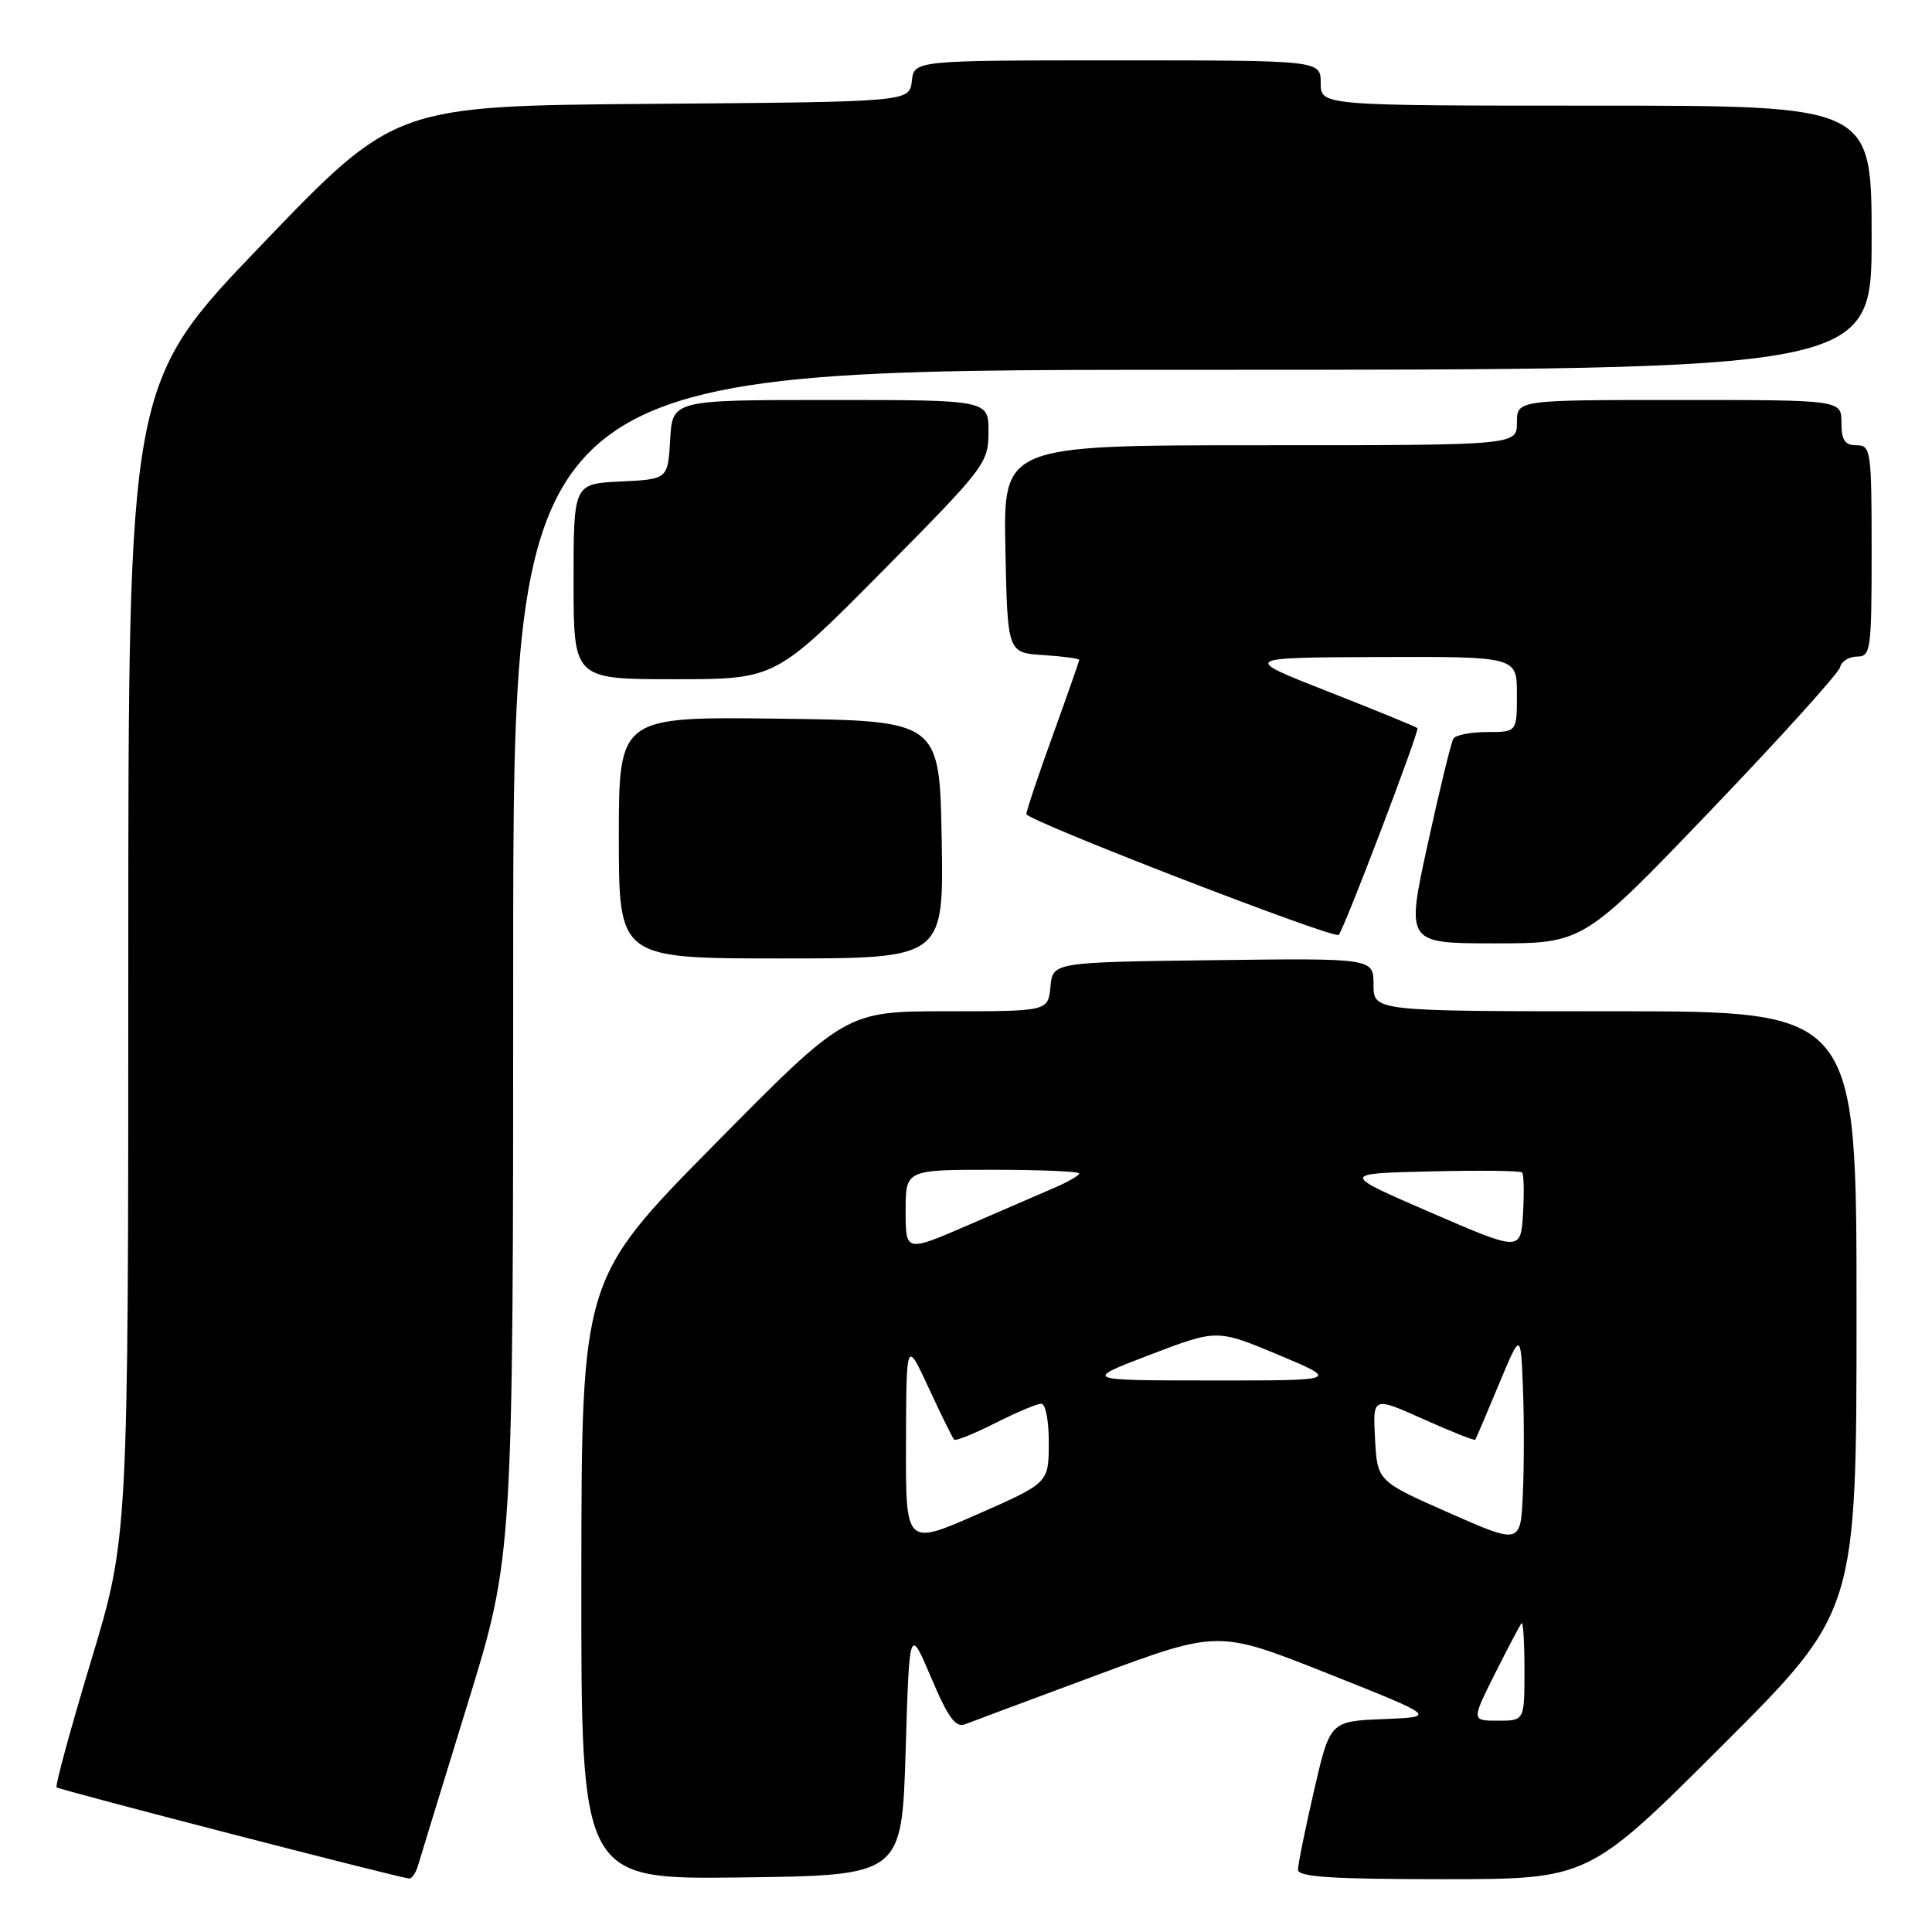 <?xml version="1.0" encoding="UTF-8" standalone="no"?>
<!DOCTYPE svg PUBLIC "-//W3C//DTD SVG 1.1//EN" "http://www.w3.org/Graphics/SVG/1.1/DTD/svg11.dtd" >
<svg xmlns="http://www.w3.org/2000/svg" xmlns:xlink="http://www.w3.org/1999/xlink" version="1.1" viewBox="0 0 256 256">
 <g >
 <path fill="currentColor"
d=" M 55.37 247.25 C 55.65 246.29 58.61 236.65 61.94 225.84 C 68.00 206.19 68.00 206.19 68.00 127.59 C 68.00 49.00 68.00 49.00 158.00 49.00 C 248.00 49.00 248.00 49.00 248.00 31.50 C 248.00 14.00 248.00 14.00 211.50 14.00 C 175.00 14.00 175.00 14.00 175.00 11.00 C 175.00 8.00 175.00 8.00 148.07 8.00 C 121.13 8.00 121.13 8.00 120.82 10.75 C 120.50 13.50 120.50 13.50 86.42 13.76 C 52.33 14.03 52.33 14.03 34.67 32.43 C 17.00 50.83 17.00 50.83 17.00 127.28 C 17.00 203.73 17.00 203.73 12.06 220.09 C 9.35 229.09 7.29 236.63 7.50 236.83 C 7.82 237.16 52.28 248.66 54.18 248.91 C 54.56 248.96 55.09 248.21 55.37 247.25 Z  M 120.00 232.00 C 120.50 215.51 120.50 215.51 123.39 222.31 C 125.63 227.61 126.63 228.97 127.89 228.47 C 128.77 228.12 136.69 225.17 145.47 221.91 C 161.44 215.99 161.44 215.99 175.92 221.74 C 190.40 227.50 190.40 227.50 183.31 227.79 C 176.23 228.08 176.23 228.08 174.11 237.29 C 172.94 242.36 171.99 247.06 171.99 247.75 C 172.00 248.71 176.52 249.00 191.24 249.00 C 210.48 249.00 210.48 249.00 228.24 231.26 C 246.00 213.52 246.00 213.52 246.00 173.76 C 246.00 134.00 246.00 134.00 214.00 134.00 C 182.00 134.00 182.00 134.00 182.00 130.48 C 182.00 126.96 182.00 126.96 160.75 127.23 C 139.50 127.50 139.50 127.50 139.19 130.75 C 138.87 134.00 138.87 134.00 125.48 134.00 C 112.09 134.00 112.09 134.00 94.57 151.75 C 77.06 169.50 77.06 169.50 77.03 209.27 C 77.00 249.04 77.00 249.04 98.25 248.77 C 119.50 248.50 119.50 248.50 120.00 232.00 Z  M 124.78 111.25 C 124.50 95.50 124.50 95.50 103.25 95.23 C 82.00 94.96 82.00 94.96 82.00 110.98 C 82.00 127.00 82.00 127.00 103.53 127.00 C 125.05 127.00 125.05 127.00 124.78 111.25 Z  M 226.65 107.41 C 235.92 97.73 243.65 89.18 243.82 88.41 C 244.00 87.63 245.01 87.00 246.07 87.00 C 247.88 87.00 248.00 86.16 248.00 73.00 C 248.00 59.67 247.90 59.00 246.00 59.00 C 244.44 59.00 244.00 58.33 244.00 56.00 C 244.00 53.00 244.00 53.00 222.50 53.00 C 201.00 53.00 201.00 53.00 201.00 56.00 C 201.00 59.00 201.00 59.00 166.97 59.00 C 132.94 59.00 132.94 59.00 133.22 72.75 C 133.50 86.50 133.50 86.50 138.25 86.80 C 140.86 86.97 143.00 87.26 143.00 87.44 C 143.00 87.61 141.42 92.11 139.50 97.43 C 137.57 102.75 136.00 107.45 136.00 107.87 C 136.00 108.71 176.86 124.51 177.39 123.88 C 178.16 122.98 188.12 96.79 187.82 96.48 C 187.63 96.30 182.31 94.12 175.99 91.64 C 164.50 87.13 164.50 87.13 182.75 87.06 C 201.00 87.00 201.00 87.00 201.00 92.00 C 201.00 97.00 201.00 97.00 197.06 97.00 C 194.89 97.00 192.87 97.39 192.58 97.88 C 192.28 98.36 190.75 104.66 189.17 111.88 C 186.31 125.00 186.31 125.00 198.06 125.00 C 209.80 125.00 209.80 125.00 226.65 107.41 Z  M 116.86 75.75 C 130.53 61.94 130.97 61.37 130.98 57.25 C 131.00 53.00 131.00 53.00 110.05 53.00 C 89.10 53.00 89.10 53.00 88.80 58.25 C 88.50 63.50 88.50 63.50 82.25 63.80 C 76.00 64.10 76.00 64.10 76.00 77.05 C 76.00 90.00 76.00 90.00 89.38 90.00 C 102.75 90.00 102.75 90.00 116.86 75.75 Z  M 198.10 221.75 C 199.83 218.31 201.41 215.31 201.62 215.08 C 201.83 214.85 202.00 217.67 202.00 221.33 C 202.00 228.00 202.00 228.00 198.49 228.00 C 194.97 228.00 194.97 228.00 198.10 221.75 Z  M 120.05 191.17 C 120.09 177.50 120.09 177.50 123.07 183.94 C 124.71 187.49 126.22 190.55 126.43 190.76 C 126.63 190.97 129.08 189.98 131.87 188.57 C 134.65 187.16 137.40 186.00 137.97 186.00 C 138.55 186.00 138.99 188.29 138.97 191.25 C 138.95 196.50 138.95 196.50 129.47 200.67 C 120.00 204.83 120.00 204.83 120.05 191.17 Z  M 192.00 200.46 C 182.50 196.26 182.50 196.26 182.20 190.65 C 181.90 185.04 181.90 185.04 188.59 188.04 C 192.28 189.69 195.37 190.92 195.48 190.77 C 195.58 190.62 196.98 187.35 198.58 183.50 C 201.50 176.50 201.50 176.50 201.79 183.75 C 201.96 187.74 201.96 194.07 201.79 197.83 C 201.50 204.65 201.50 204.65 192.00 200.46 Z  M 152.39 179.51 C 161.27 176.12 161.27 176.12 169.39 179.52 C 177.50 182.93 177.50 182.93 160.50 182.92 C 143.50 182.91 143.50 182.91 152.39 179.51 Z  M 120.00 160.46 C 120.00 155.00 120.00 155.00 131.50 155.00 C 137.82 155.00 143.00 155.22 143.00 155.49 C 143.00 155.75 141.54 156.60 139.75 157.37 C 137.96 158.14 132.79 160.38 128.25 162.35 C 120.00 165.92 120.00 165.92 120.00 160.46 Z  M 189.57 160.66 C 177.65 155.50 177.65 155.50 189.46 155.22 C 195.95 155.06 201.46 155.12 201.69 155.36 C 201.92 155.59 201.97 158.04 201.81 160.80 C 201.50 165.83 201.50 165.83 189.57 160.66 Z "/>
</g>
</svg>